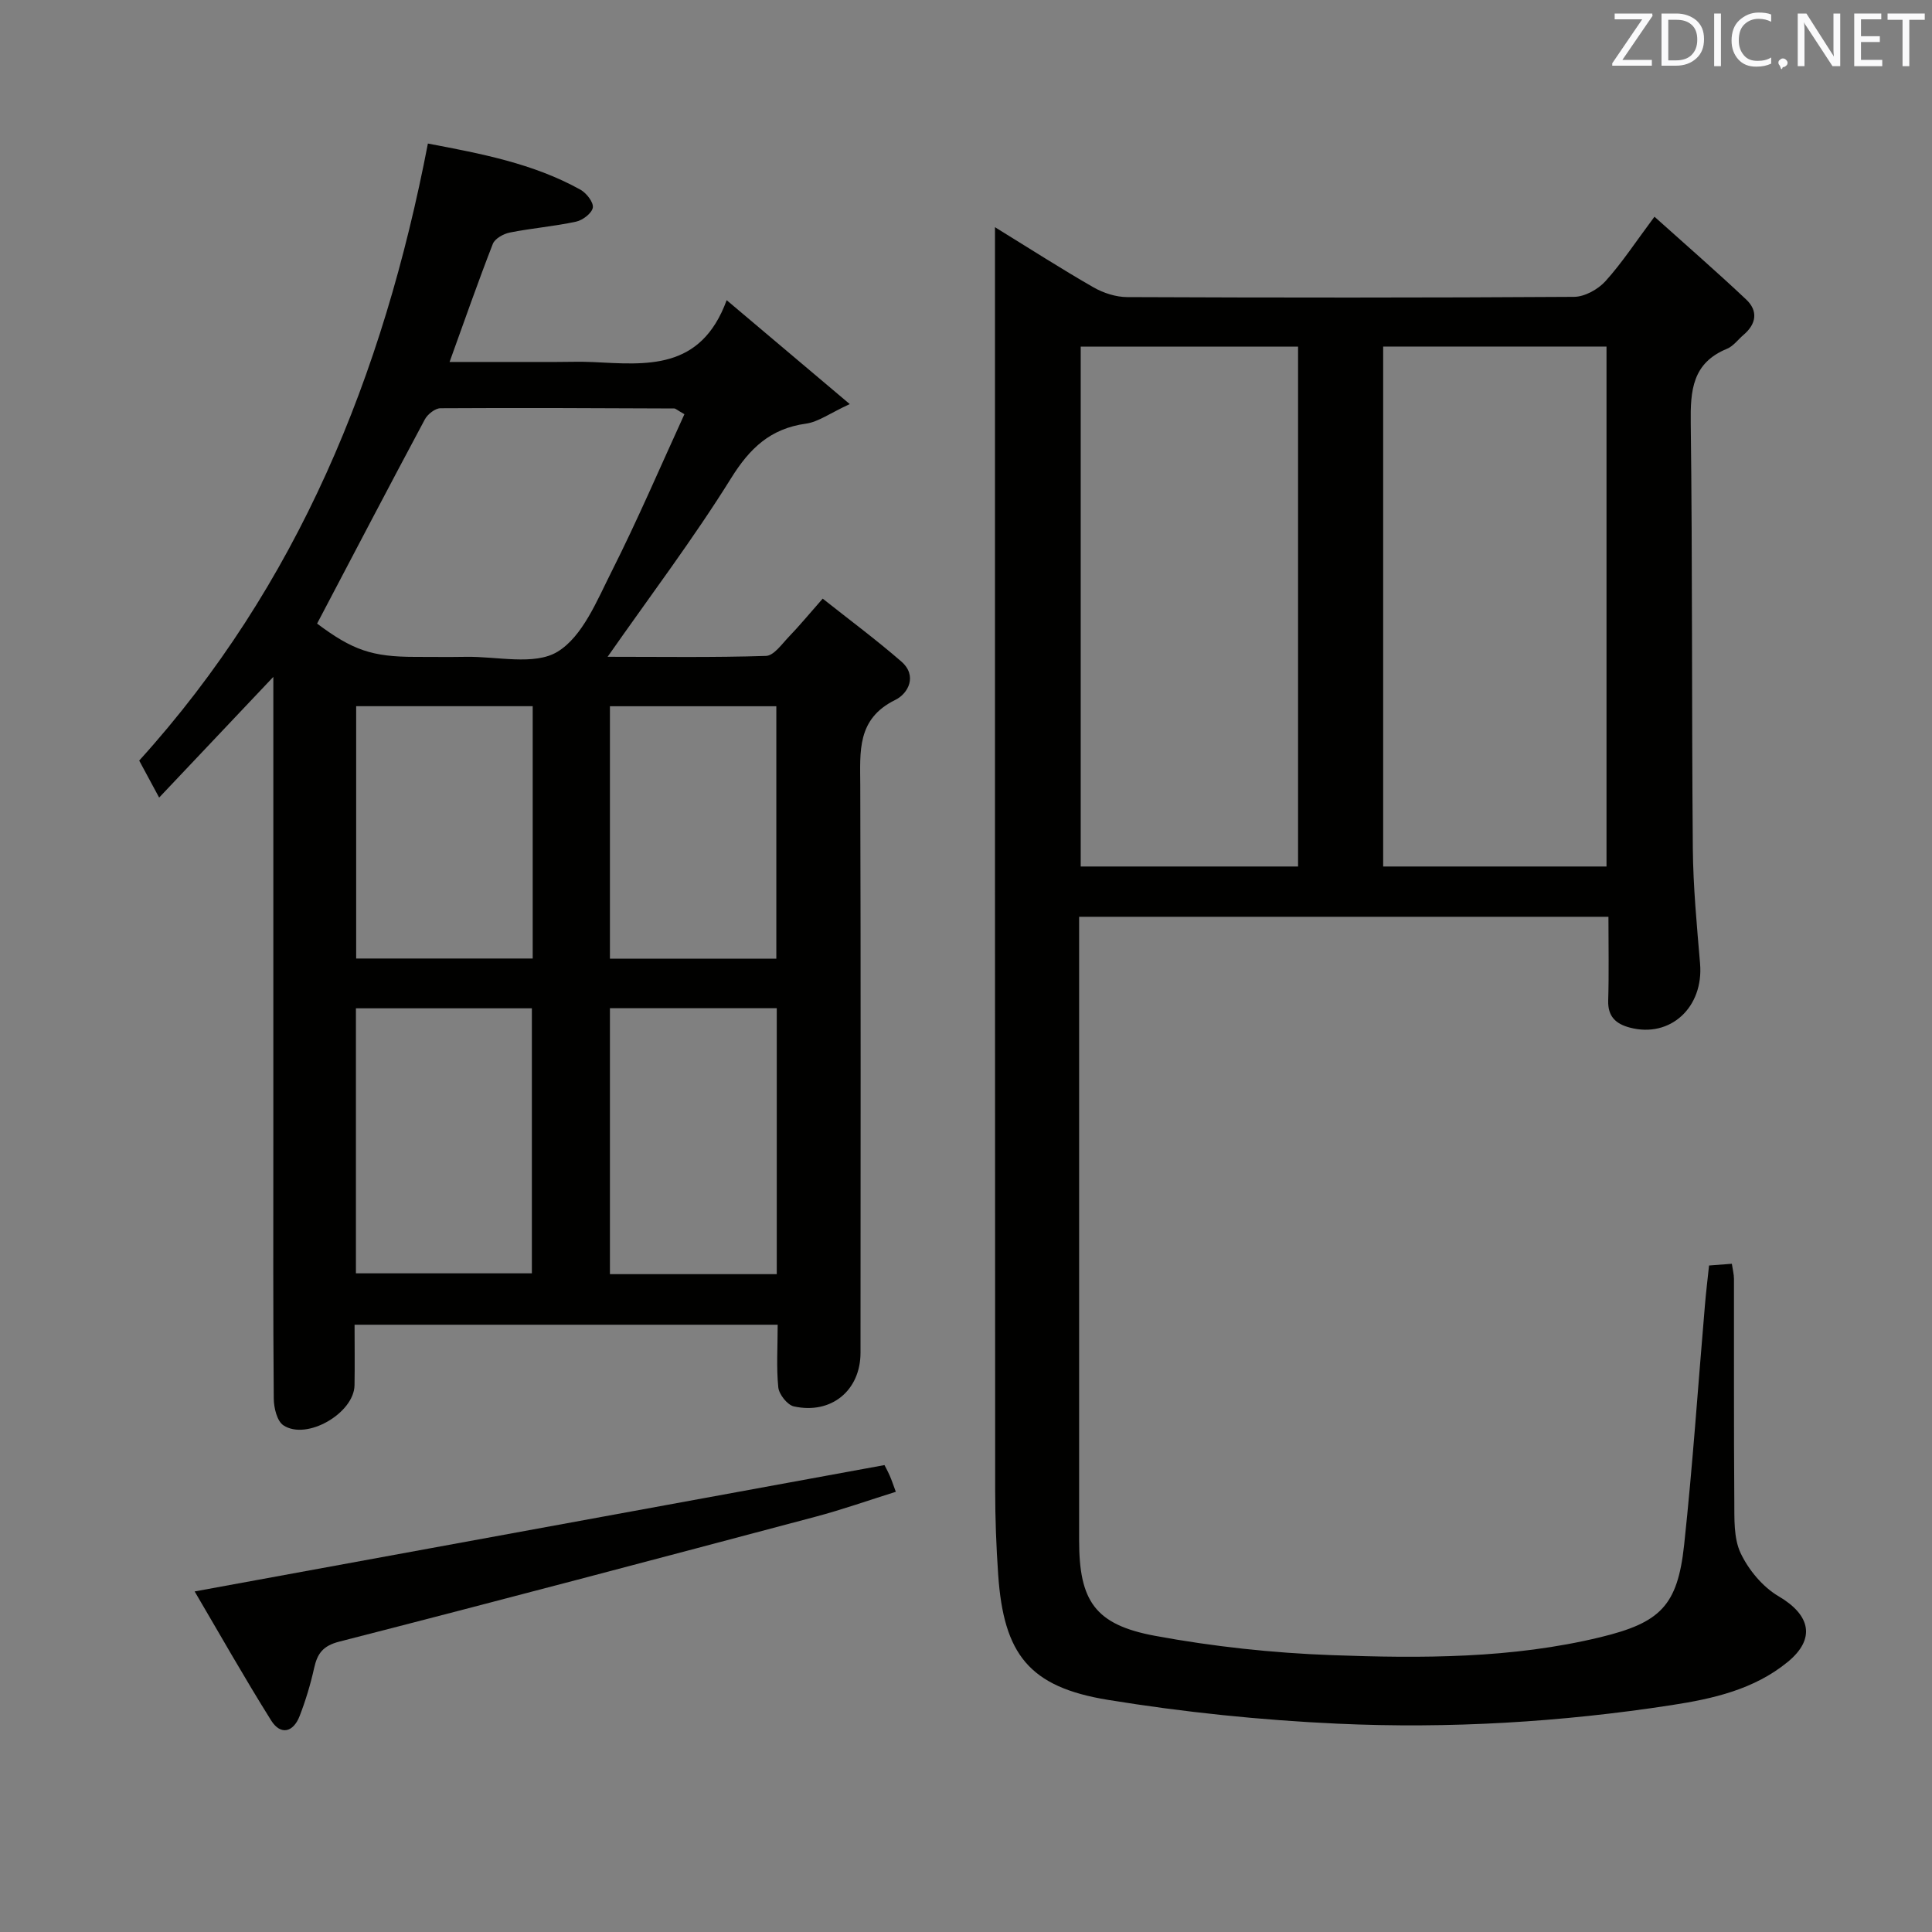 <svg enable-background="new 0 0 400 400" viewBox="0 0 400 400" xmlns="http://www.w3.org/2000/svg"><rect x="0" y="0" width="400" height="400" fill="#808080" stroke="none"/><path d="m206 47.04c7.39 4.55 13.8 8.67 20.41 12.46 2.05 1.17 4.62 2 6.96 2.01 30.83.13 61.67.15 92.5-.05 2.22-.01 4.97-1.54 6.51-3.23 3.43-3.79 6.25-8.13 10.16-13.36 6.55 5.88 12.88 11.38 18.98 17.13 2.51 2.36 2.13 5.06-.54 7.33-1.14.97-2.11 2.34-3.42 2.88-7.19 2.94-7.6 8.63-7.51 15.4.37 29.33.18 58.66.43 87.99.07 7.97.83 15.94 1.5 23.89.77 9.07-6.17 15.49-14.55 13.26-2.9-.77-4.57-2.29-4.47-5.61.17-5.65.05-11.31.05-17.33-36.51 0-72.72 0-109.59 0v6.07 123c0 12.54 3.23 17.49 15.72 19.8 12.04 2.23 24.35 3.55 36.59 4 18.6.68 37.28.72 55.59-3.71 12.4-3 16-6.48 17.36-19.1 1.78-16.52 2.89-33.12 4.31-49.68.22-2.63.54-5.25.85-8.18 1.67-.13 3.09-.24 4.72-.36.18 1.23.44 2.18.44 3.13.03 15.33-.05 30.67.07 46 .03 3.63-.16 7.67 1.31 10.78 1.65 3.48 4.57 7 7.86 8.93 6.61 3.88 7.74 8.81 1.86 13.62-6.95 5.69-15.49 7.61-24.03 8.92-22.91 3.53-46.02 4.9-69.14 3.84-15.89-.73-31.83-2.37-47.53-4.93-16.35-2.66-21.61-9.45-22.74-25.96-.4-5.8-.62-11.63-.62-17.44-.05-84.87-.04-169.71-.04-254.54 0-1.98 0-3.97 0-6.96zm80.37 24.71v107.65h46.24c0-36.15 0-71.88 0-107.65-15.63 0-30.89 0-46.24 0zm-62.62.01v107.64h45c0-36.05 0-71.67 0-107.64-14.94 0-29.7 0-45 0z" fill="#010100"/><path d="m161.01 274.27c-29.4 0-58.16 0-87.6 0 0 4.3.06 8.42-.01 12.54-.1 5.77-9.9 11.48-14.72 8.29-1.33-.88-1.98-3.62-2-5.51-.15-17.49-.09-34.98-.09-52.47 0-30.32 0-60.64 0-90.95 0-1.75 0-3.5 0-6.03-8.19 8.65-15.66 16.56-23.64 24.99-1.63-3.02-2.78-5.16-4.13-7.66 32.86-36.28 50.54-79.78 59.77-127.75 10.89 2.07 21.75 4.09 31.58 9.55 1.24.69 2.73 2.6 2.57 3.7-.18 1.16-2.09 2.63-3.47 2.92-4.53.98-9.19 1.35-13.74 2.26-1.3.26-3.07 1.25-3.5 2.35-3.06 7.86-5.84 15.82-8.95 24.44h22.14c2.5 0 5-.1 7.5.02 11.04.53 22.36 1.84 27.73-12.81 8.76 7.4 16.49 13.93 25.48 21.51-4.13 1.91-6.5 3.69-9.06 4.05-7.36 1.02-11.63 5.06-15.52 11.32-7.79 12.51-16.72 24.32-25.55 36.95 11.04 0 21.92.17 32.79-.18 1.63-.05 3.29-2.46 4.74-3.97 2.18-2.26 4.18-4.69 7-7.89 5.52 4.38 11.08 8.5 16.28 13.02 3.36 2.92 1.46 6.62-1.25 7.95-8.01 3.93-7.27 10.69-7.25 17.72.12 39.15.06 78.29.05 117.44 0 7.79-6.03 12.82-13.8 11.11-1.34-.3-3.06-2.47-3.22-3.92-.42-4.13-.13-8.31-.13-12.99zm-95.36-145.16c7.33 5.48 11.35 6.89 20.3 6.89 3.49 0 6.99.05 10.48-.01 6.45-.12 14.2 1.85 18.99-1.05 5.21-3.16 8.18-10.61 11.22-16.64 5.4-10.71 10.12-21.76 15.06-32.54-1.55-.89-1.83-1.19-2.11-1.19-16.13-.07-32.26-.15-48.39-.05-1.11.01-2.67 1.24-3.24 2.31-7.5 14.02-14.86 28.11-22.31 42.28zm8.04 134.52h36.43c0-18.55 0-36.72 0-54.87-12.36 0-24.26 0-36.43 0zm.05-117.42v52.24h36.55c0-17.59 0-34.81 0-52.24-12.23 0-24.16 0-36.55 0zm87.08 117.59c0-18.55 0-36.65 0-55.06-11.57 0-22.96 0-34.54 0v55.06zm-34.54-117.58v52.26h34.45c0-17.58 0-34.81 0-52.26-11.53 0-22.78 0-34.45 0z" fill="#010100"/><path d="m40.3 329.49c48.16-8.82 95.24-17.44 142.82-26.16.08.16.63 1.16 1.09 2.19.4.9.7 1.84 1.26 3.34-5.66 1.77-11.08 3.69-16.62 5.16-32.83 8.72-65.67 17.42-98.57 25.85-3.41.87-4.56 2.44-5.24 5.47-.75 3.38-1.76 6.73-3.01 9.96-1.32 3.39-3.94 4.02-5.9.89-5.58-8.91-10.76-18.08-15.83-26.7z" fill="#010100"/><g fill="#fafafb"><path d="m342.2 3.2-6.3 9.2h6.1v1.2h-8.2v-.5l6.2-9.1h-5.7v-1.2h7.8v.4z"/><path d="m344 13.7v-10.9h3.1c1.6 0 3 .5 4.1 1.4 1.1 1 1.6 2.2 1.6 3.9s-.5 3-1.6 4-2.5 1.5-4.2 1.5h-3zm1.4-9.6v8.4h1.6c1.4 0 2.5-.4 3.2-1.1.8-.8 1.2-1.8 1.2-3.2s-.4-2.4-1.2-3.1-1.8-1-3.1-1z"/><path d="m356.3 2.8v10.9h-1.4v-10.9z"/><path d="m366.6 13.2c-.8.4-1.8.6-3 .6-1.6 0-2.8-.5-3.7-1.5s-1.4-2.3-1.4-3.9c0-1.7.5-3.2 1.6-4.2s2.4-1.6 4-1.6c1 0 1.9.1 2.6.4v1.5c-.8-.4-1.6-.6-2.6-.6-1.2 0-2.2.4-3 1.2s-1.1 1.9-1.1 3.3c0 1.3.4 2.3 1.1 3.1s1.6 1.1 2.8 1.1c1.1 0 2-.2 2.8-.7v1.3z"/><path d="m368.2 13c0-.3.1-.5.3-.6.2-.2.4-.3.6-.3.3 0 .5.1.7.3s.3.4.3.6-.1.5-.3.6c-.2.2-.4.3-.7.3-.3 1-.5-.1-.6-.3-.2-.2-.3-.4-.3-.6z"/><path d="m381.1 13.7h-1.7l-5.5-8.4c-.2-.2-.3-.5-.4-.7 0 .2.1.8.1 1.5v7.6h-1.4v-10.9h1.8l5.3 8.3c.3.4.4.6.4.8 0-.3-.1-.8-.1-1.6v-7.5h1.4v10.9z"/><path d="m389.7 13.7h-5.8v-10.9h5.6v1.2h-4.2v3.5h3.9v1.2h-3.9v3.7h4.4z"/><path d="m398.4 4.1h-3.1v9.6h-1.4v-9.6h-3.1v-1.3h7.7v1.3z"/></g></svg>
